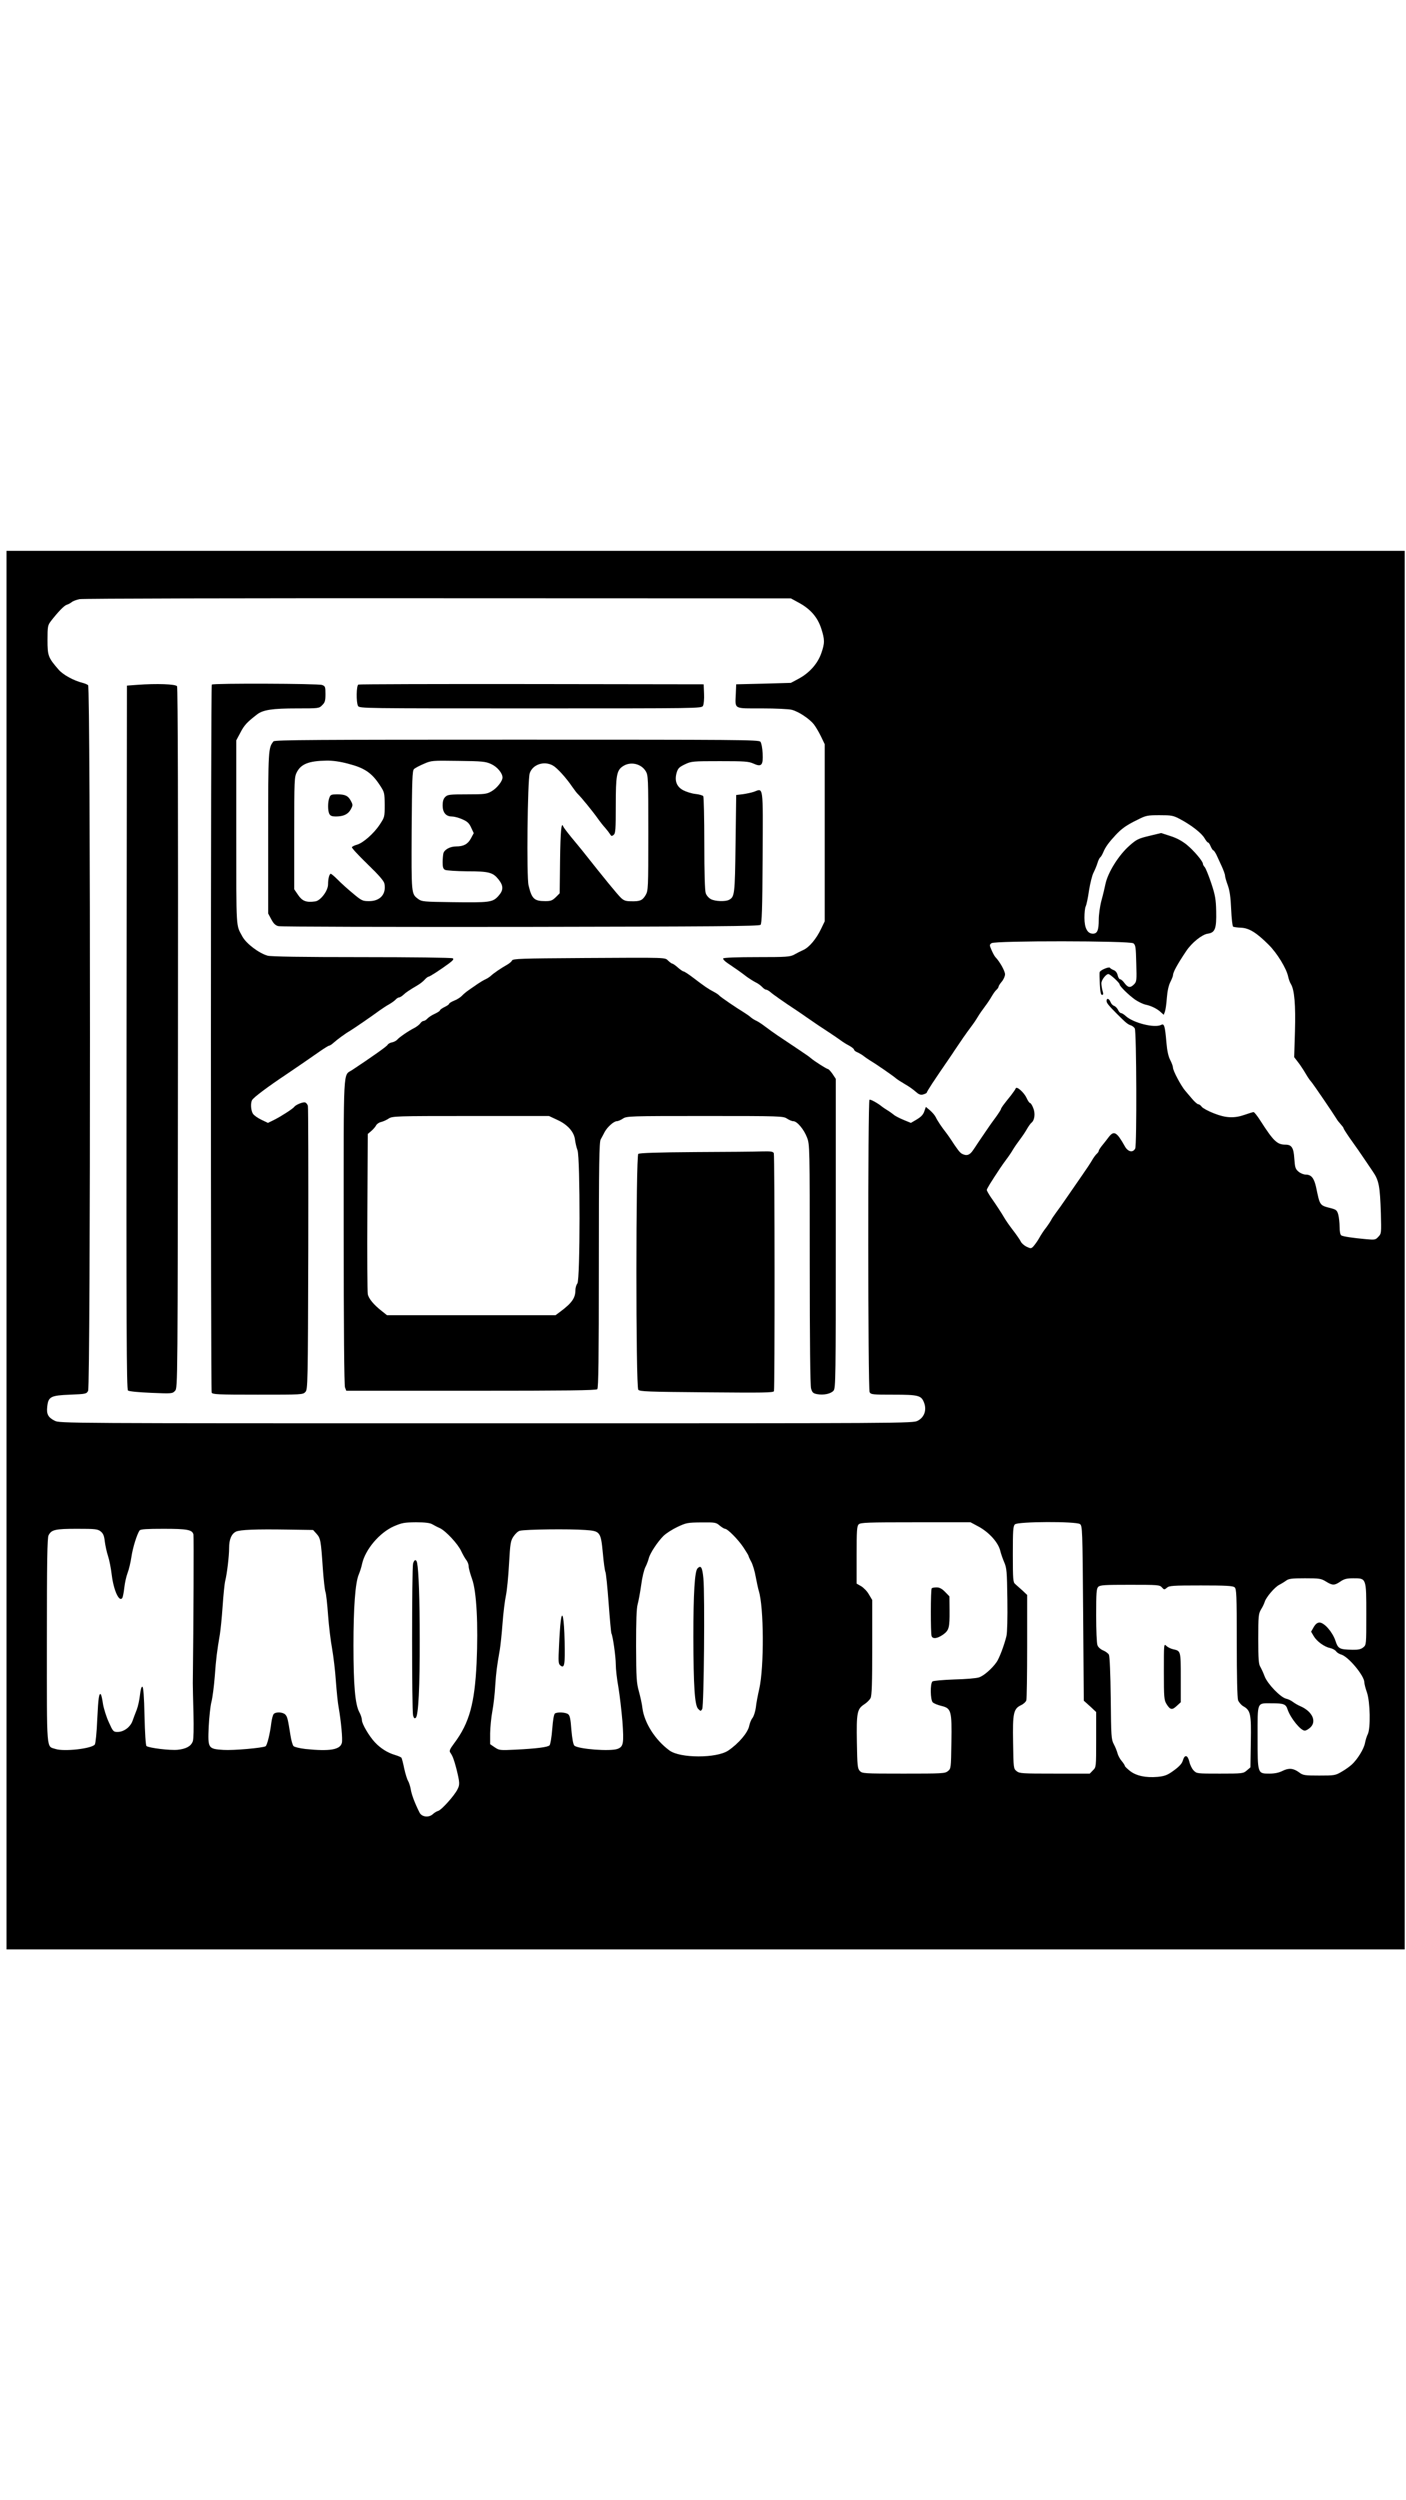 <?xml version="1.0" standalone="no"?>
<!DOCTYPE svg PUBLIC "-//W3C//DTD SVG 20010904//EN"
 "http://www.w3.org/TR/2001/REC-SVG-20010904/DTD/svg10.dtd">
<svg version="1.0" xmlns="http://www.w3.org/2000/svg"
 width="1080pt" height="1920pt" viewBox="0 0 1080 1920"
 preserveAspectRatio="xMidYMid meet">
<g transform="translate(0,1920) scale(0.1,-0.1)"
fill="#000000" stroke="none">
<path d="M50 9600 l0 -5370 5370 0 5370 0 0 5370 0 5370 -5370 0 -5370 0 0
-5370z m6089 4970 c87 -48 141 -110 169 -196 28 -86 28 -113 0 -192 -28 -79
-90 -149 -173 -194 l-60 -32 -210 -6 -210 -5 -3 -70 c-5 -124 -22 -115 201
-115 105 0 209 -5 230 -11 53 -14 136 -70 169 -112 15 -20 40 -62 55 -94 l28
-58 0 -680 0 -680 -28 -58 c-36 -76 -91 -142 -136 -162 -20 -9 -52 -25 -71
-36 -32 -17 -57 -19 -287 -19 -151 0 -254 -4 -258 -10 -3 -5 11 -21 32 -35 55
-37 103 -70 148 -105 22 -16 54 -36 70 -44 17 -8 39 -24 49 -35 11 -12 24 -21
31 -21 6 0 20 -8 31 -17 17 -16 105 -78 204 -143 20 -14 57 -38 80 -55 23 -16
60 -41 80 -55 21 -14 64 -42 97 -64 32 -21 69 -47 83 -57 14 -11 42 -28 63
-39 20 -11 37 -25 37 -30 0 -6 12 -16 28 -22 15 -7 35 -19 45 -27 10 -8 33
-24 52 -36 49 -29 177 -118 196 -135 9 -8 40 -28 69 -45 29 -16 67 -43 83 -58
24 -21 37 -27 57 -22 14 4 26 10 28 13 8 21 48 82 182 277 8 12 24 35 34 51
47 70 83 123 125 179 17 22 40 56 51 75 11 19 36 55 55 80 19 25 43 61 54 81
11 19 27 41 35 48 9 8 16 18 16 23 0 6 11 23 25 40 14 16 25 42 25 56 0 25
-40 97 -74 132 -7 8 -21 33 -30 55 -16 37 -16 40 0 52 28 20 1062 19 1090 -1
17 -13 19 -30 22 -154 4 -131 3 -141 -17 -161 -29 -29 -46 -26 -73 9 -12 17
-27 30 -34 30 -7 0 -15 14 -19 31 -4 19 -16 34 -30 39 -13 5 -26 13 -29 18 -6
11 -73 -17 -79 -33 -2 -5 -1 -47 1 -92 3 -60 8 -83 17 -83 11 0 11 8 4 32 -5
18 -9 44 -9 57 0 25 35 71 54 71 14 -1 86 -67 86 -79 0 -14 70 -83 120 -118
25 -17 61 -34 80 -38 43 -9 88 -31 117 -58 l22 -20 9 24 c5 13 12 61 15 106 4
53 14 97 27 122 11 22 20 45 20 51 0 23 31 81 102 187 42 63 121 127 165 133
57 8 68 39 65 173 -2 93 -8 124 -38 215 -20 59 -42 114 -50 123 -8 8 -14 20
-14 26 0 19 -70 102 -124 146 -36 29 -78 52 -126 67 l-71 23 -91 -22 c-81 -19
-98 -27 -150 -73 -84 -73 -168 -207 -187 -298 -5 -25 -18 -81 -30 -124 -12
-44 -21 -110 -21 -148 0 -81 -11 -108 -45 -108 -42 0 -65 43 -65 122 0 38 4
78 10 88 5 10 17 64 25 121 9 56 24 118 35 138 10 20 24 53 30 73 6 21 16 40
21 44 5 3 16 21 24 40 16 40 44 77 95 132 47 50 82 75 166 116 67 34 77 36
171 36 93 0 104 -2 159 -31 86 -46 163 -106 186 -145 11 -19 23 -34 28 -34 4
0 13 -13 20 -30 7 -16 16 -30 20 -30 4 0 14 -15 23 -32 8 -18 27 -58 41 -89
14 -31 26 -63 26 -73 0 -9 9 -42 21 -74 15 -41 22 -92 26 -185 3 -70 10 -130
15 -133 5 -3 32 -7 61 -8 62 -3 119 -38 212 -131 64 -63 137 -182 150 -245 4
-19 13 -45 21 -57 27 -43 37 -161 31 -365 l-6 -196 27 -35 c15 -19 36 -50 47
-68 11 -18 25 -41 31 -51 6 -10 18 -26 26 -35 17 -19 175 -252 194 -284 6 -11
21 -30 33 -43 11 -12 21 -25 21 -29 0 -4 18 -33 40 -65 63 -89 93 -131 120
-172 14 -21 43 -64 65 -96 47 -69 55 -109 62 -323 4 -150 4 -154 -19 -178 -22
-24 -27 -25 -93 -19 -109 10 -179 21 -192 29 -8 5 -13 30 -13 65 0 31 -5 74
-10 94 -9 33 -16 39 -53 49 -92 24 -87 17 -118 164 -15 68 -37 95 -78 95 -17
0 -42 10 -57 23 -24 21 -27 32 -32 101 -5 82 -20 106 -68 106 -64 0 -92 27
-195 188 -22 34 -44 62 -50 62 -5 0 -35 -9 -66 -20 -82 -29 -147 -26 -240 11
-43 17 -84 39 -92 50 -7 10 -19 19 -26 19 -7 0 -29 19 -49 43 -20 23 -43 50
-51 60 -33 38 -95 155 -95 179 0 9 -9 35 -21 58 -14 26 -24 71 -29 132 -11
129 -17 150 -40 138 -51 -27 -216 15 -273 68 -13 12 -29 22 -35 22 -7 0 -18
11 -24 25 -6 13 -20 27 -30 31 -11 3 -23 17 -28 30 -11 27 -30 32 -30 8 0 -16
14 -34 85 -105 65 -65 79 -76 102 -83 11 -4 25 -14 30 -24 13 -27 16 -898 3
-922 -18 -34 -56 -26 -80 18 -61 109 -83 122 -122 72 -13 -17 -35 -46 -50 -64
-16 -19 -28 -38 -28 -44 0 -5 -7 -15 -16 -23 -8 -7 -24 -29 -35 -48 -11 -20
-47 -74 -80 -121 -32 -47 -84 -121 -114 -165 -30 -44 -68 -98 -85 -120 -16
-22 -33 -47 -36 -55 -4 -8 -19 -31 -33 -50 -29 -38 -37 -50 -66 -100 -11 -18
-28 -41 -37 -51 -17 -18 -20 -18 -52 -3 -19 9 -39 27 -45 40 -6 13 -33 52 -60
87 -27 35 -56 77 -65 93 -21 36 -61 98 -104 159 -17 25 -32 51 -32 57 0 9 30
58 103 168 9 14 30 43 46 65 17 22 40 56 51 75 11 19 36 55 55 80 19 25 43 61
54 81 11 19 26 41 35 48 24 20 30 73 12 114 -8 21 -19 37 -24 37 -5 0 -17 17
-26 38 -20 43 -77 94 -84 74 -2 -7 -18 -30 -35 -52 -63 -78 -77 -98 -78 -107
0 -4 -20 -35 -44 -68 -25 -33 -61 -85 -81 -115 -21 -30 -43 -64 -51 -75 -7
-11 -24 -37 -38 -57 -26 -39 -50 -47 -86 -28 -17 10 -33 30 -91 119 -10 14
-24 35 -33 46 -31 39 -65 90 -77 116 -7 14 -27 38 -45 53 l-31 26 -12 -34 c-8
-25 -24 -42 -57 -62 l-46 -27 -56 23 c-31 13 -65 30 -76 40 -11 9 -33 25 -50
35 -16 10 -34 22 -40 27 -34 28 -88 57 -96 53 -13 -9 -12 -2220 1 -2246 10
-18 23 -19 183 -19 193 0 214 -6 235 -61 22 -57 2 -113 -48 -139 -39 -20 -59
-20 -3315 -20 -3258 0 -3276 0 -3315 20 -50 25 -64 51 -57 108 8 77 27 86 174
92 124 5 128 6 140 30 19 37 19 5403 0 5418 -6 6 -26 14 -42 18 -68 17 -151
62 -185 102 -80 92 -85 106 -85 227 0 103 2 113 25 144 54 70 103 121 123 127
12 3 29 13 38 20 9 8 36 18 60 23 24 5 1256 8 2754 7 l2710 -1 64 -35z m-2819
-7075 c14 -8 40 -22 59 -30 46 -22 138 -121 163 -175 12 -25 29 -56 39 -69 11
-13 19 -35 19 -50 0 -14 12 -57 26 -96 35 -97 48 -350 35 -646 -15 -311 -56
-460 -170 -613 -36 -48 -42 -62 -32 -75 18 -26 28 -52 46 -121 27 -108 28
-125 9 -161 -24 -49 -122 -157 -147 -165 -12 -3 -32 -15 -43 -26 -31 -28 -84
-21 -101 12 -36 71 -62 140 -68 180 -4 24 -14 54 -21 65 -7 11 -20 53 -29 94
-8 40 -18 77 -21 82 -2 5 -26 15 -52 23 -55 16 -110 51 -152 96 -45 48 -100
142 -100 170 0 14 -9 43 -21 64 -31 59 -44 205 -44 511 0 289 14 480 40 542 9
21 21 58 26 83 25 112 134 240 244 289 63 27 80 30 170 31 70 0 108 -5 125
-15z m2208 -10 c17 -14 35 -25 41 -25 20 0 100 -81 141 -142 22 -33 40 -63 40
-67 0 -3 9 -24 21 -45 11 -21 27 -73 34 -115 8 -42 18 -89 23 -106 40 -123 42
-589 4 -755 -11 -47 -23 -111 -26 -142 -4 -31 -16 -68 -26 -81 -10 -12 -21
-40 -25 -60 -10 -52 -80 -135 -161 -190 -89 -60 -371 -60 -452 1 -109 80 -192
211 -207 323 -3 30 -16 88 -27 129 -19 67 -21 104 -22 350 0 191 3 289 12 320
7 25 19 91 27 147 7 56 22 119 33 140 11 21 22 52 26 68 9 37 67 125 112 170
19 19 67 50 107 69 68 32 78 34 184 35 105 1 113 0 141 -24z m1983 -5 c86 -45
160 -127 174 -195 4 -16 16 -52 28 -80 20 -46 22 -71 25 -288 2 -142 -1 -254
-7 -280 -17 -71 -55 -171 -76 -201 -35 -50 -99 -106 -135 -117 -19 -7 -105
-14 -190 -16 -85 -3 -161 -10 -167 -15 -19 -15 -17 -142 2 -161 8 -8 37 -20
66 -27 76 -19 81 -35 77 -282 -3 -196 -3 -200 -27 -219 -22 -18 -43 -19 -341
-19 -309 0 -317 1 -336 21 -17 19 -19 41 -22 218 -4 228 2 257 55 292 21 13
43 35 50 49 10 19 13 116 13 389 l0 364 -25 42 c-13 24 -40 52 -60 64 l-35 20
0 220 c0 186 2 222 16 235 14 14 67 16 437 16 l422 0 56 -30z m785 16 c18 -14
19 -36 24 -685 l5 -671 48 -43 47 -44 0 -212 c0 -212 0 -212 -25 -236 l-24
-25 -269 0 c-251 0 -271 1 -293 19 -24 19 -24 23 -27 219 -4 229 3 260 62 288
19 9 37 26 40 38 3 12 6 198 6 415 l0 393 -37 35 c-21 18 -46 41 -55 49 -16
12 -18 36 -18 228 0 182 2 217 16 230 22 22 469 24 500 2z m-7523 -56 c20 -16
27 -33 32 -78 4 -31 15 -82 25 -112 10 -30 23 -97 29 -149 15 -117 58 -209 81
-171 4 7 11 43 15 79 4 36 15 86 25 112 10 25 23 80 29 121 10 70 43 178 64
206 7 9 56 12 183 12 183 0 221 -7 230 -44 3 -16 1 -661 -5 -1141 0 -22 2
-126 5 -230 3 -118 1 -201 -5 -217 -14 -38 -51 -58 -116 -65 -59 -6 -223 14
-240 29 -6 5 -12 102 -15 230 -3 152 -9 223 -16 225 -8 3 -14 -21 -19 -64 -4
-37 -15 -88 -25 -113 -10 -25 -24 -63 -32 -85 -17 -48 -67 -85 -115 -85 -32 0
-35 3 -67 74 -19 41 -39 105 -45 141 -5 37 -13 70 -16 73 -14 15 -20 -24 -28
-191 -4 -100 -13 -187 -19 -194 -26 -32 -236 -55 -301 -34 -72 24 -67 -42 -67
829 0 611 3 793 13 812 22 43 50 50 218 50 142 0 159 -2 182 -20z m1659 -19
c30 -34 33 -48 48 -269 6 -84 15 -164 20 -177 5 -13 14 -93 20 -177 6 -84 20
-200 31 -258 10 -58 24 -171 29 -250 6 -80 15 -170 21 -200 19 -109 32 -247
25 -274 -13 -53 -94 -66 -279 -47 -44 5 -85 15 -92 22 -8 8 -18 46 -24 84 -20
125 -23 140 -39 158 -18 20 -75 23 -90 4 -6 -7 -14 -37 -18 -67 -10 -85 -32
-172 -44 -180 -22 -13 -248 -33 -324 -28 -118 8 -120 11 -113 178 4 74 13 160
21 190 8 31 20 121 26 200 10 136 16 185 39 320 5 30 15 127 21 215 6 88 15
176 20 195 14 57 30 190 30 253 0 65 17 107 52 125 30 15 153 20 398 16 l195
-3 27 -30z m2062 30 c117 -8 121 -13 137 -181 6 -69 15 -132 19 -140 5 -9 16
-117 25 -240 9 -124 19 -228 21 -232 11 -18 34 -179 34 -239 0 -36 9 -115 20
-175 10 -60 24 -178 31 -263 12 -169 8 -194 -37 -211 -54 -21 -303 -2 -332 25
-9 8 -17 53 -23 121 -6 85 -12 112 -26 121 -19 14 -81 17 -100 5 -8 -5 -16
-51 -21 -120 -5 -62 -14 -118 -21 -125 -14 -14 -99 -25 -261 -33 -120 -6 -126
-5 -160 18 l-35 24 0 84 c1 47 8 123 17 170 9 47 19 135 22 195 7 104 12 144
35 275 5 30 15 121 21 202 6 81 18 178 26 215 8 37 19 147 24 243 9 160 12
178 35 212 14 21 35 40 48 43 48 11 378 15 501 6z m5691 -396 c51 -31 65 -31
111 0 29 20 49 25 99 25 101 0 100 4 100 -277 0 -235 0 -235 -24 -254 -17 -14
-38 -19 -80 -18 -103 2 -112 7 -133 69 -22 67 -86 140 -122 140 -17 0 -30 -10
-45 -35 l-20 -35 20 -34 c24 -41 82 -83 127 -92 18 -4 38 -15 45 -25 7 -10 24
-20 37 -24 55 -13 180 -163 180 -214 0 -12 9 -47 20 -78 25 -72 29 -277 6
-321 -8 -15 -17 -46 -21 -67 -8 -45 -58 -126 -102 -166 -15 -14 -50 -39 -78
-55 -48 -28 -55 -29 -172 -29 -111 0 -124 2 -152 23 -46 34 -81 37 -129 13
-28 -14 -60 -21 -101 -21 -92 0 -91 -3 -91 282 0 275 -7 258 107 258 96 0 110
-6 124 -49 22 -65 100 -161 131 -161 11 0 30 12 45 26 47 47 13 121 -77 161
-19 8 -45 23 -58 33 -13 10 -36 22 -52 25 -44 10 -144 114 -166 172 -10 27
-25 59 -33 73 -13 20 -16 59 -16 215 0 176 2 192 21 225 12 19 25 46 29 60 11
35 77 113 112 130 15 8 39 22 52 32 20 15 44 18 145 18 111 0 124 -2 161 -25z
m-1260 -45 c17 -19 19 -19 38 -3 17 16 44 18 262 18 190 0 245 -3 258 -14 15
-12 17 -54 17 -426 0 -253 4 -423 10 -441 6 -16 23 -36 39 -46 57 -32 63 -58
59 -275 l-3 -195 -28 -24 c-27 -23 -32 -24 -207 -24 -175 0 -178 0 -201 24
-13 13 -28 43 -33 67 -13 53 -36 58 -50 10 -7 -24 -26 -45 -68 -76 -51 -37
-69 -44 -126 -50 -91 -8 -165 8 -213 46 -21 17 -39 34 -39 39 0 5 -11 21 -24
37 -14 16 -28 43 -32 59 -4 16 -16 47 -28 69 -20 38 -21 58 -24 355 -2 182 -8
322 -14 333 -5 10 -25 25 -44 33 -20 8 -39 25 -44 40 -6 14 -10 117 -10 229 0
172 2 206 16 219 13 14 49 16 243 16 216 0 229 -1 246 -20z"/>
<path d="M1055 13941 l-80 -6 -3 -2701 c-2 -2228 0 -2703 11 -2712 8 -7 83
-14 178 -18 161 -7 164 -6 184 16 20 22 20 38 22 2709 2 1683 -1 2692 -7 2701
-10 17 -159 22 -305 11z"/>
<path d="M1627 13943 c-9 -8 -9 -5415 -1 -5437 5 -14 46 -16 354 -16 340 0
347 0 366 21 18 20 19 55 22 1098 1 592 0 1086 -3 1097 -2 12 -12 25 -21 28
-15 6 -73 -18 -84 -34 -9 -14 -106 -76 -155 -100 l-47 -23 -50 24 c-28 13 -57
34 -65 46 -16 25 -20 83 -6 106 11 20 119 101 263 197 54 36 195 133 262 180
32 22 61 40 66 40 5 0 21 10 35 23 29 26 95 74 124 90 27 16 177 119 228 157
22 16 56 38 76 49 19 11 41 27 48 35 8 9 19 16 25 16 7 0 22 9 34 20 20 19 42
34 111 75 19 11 43 30 54 43 11 12 24 22 29 22 9 0 88 51 156 101 31 23 40 34
30 40 -7 5 -321 9 -698 9 -461 0 -698 4 -724 11 -67 19 -164 92 -194 147 -50
93 -47 35 -47 797 l0 710 32 60 c29 56 50 79 128 139 45 35 118 46 306 46 167
0 170 0 194 25 21 20 25 34 25 85 0 56 -2 61 -26 70 -28 11 -837 14 -847 3z"/>
<path d="M2753 13943 c-16 -6 -18 -135 -3 -164 11 -19 36 -19 1325 -19 1307 0
1314 0 1325 20 6 11 10 53 8 93 l-3 72 -1320 2 c-726 1 -1326 -1 -1332 -4z"/>
<path d="M2101 13507 c-40 -49 -41 -61 -41 -704 l0 -618 24 -45 c17 -32 32
-47 54 -52 17 -5 854 -7 1861 -6 1485 3 1832 5 1843 16 10 10 14 120 16 518 3
563 7 531 -66 504 -20 -7 -59 -15 -86 -19 l-51 -6 -5 -375 c-5 -391 -7 -407
-50 -430 -28 -15 -107 -12 -139 5 -16 8 -34 28 -40 46 -7 21 -11 152 -11 383
0 193 -4 356 -8 362 -4 6 -31 14 -60 17 -29 3 -72 17 -95 29 -51 28 -67 74
-49 136 10 32 20 42 64 63 49 23 60 24 268 24 190 0 221 -2 258 -19 62 -28 75
-13 70 80 -2 40 -9 78 -17 88 -12 15 -162 16 -1871 16 -1531 0 -1859 -2 -1869
-13z m574 -172 c125 -32 181 -70 243 -165 35 -53 36 -58 37 -150 0 -94 -1 -96
-38 -152 -45 -69 -130 -143 -176 -155 -19 -5 -36 -14 -38 -19 -2 -6 52 -64
120 -130 88 -85 126 -129 130 -150 15 -80 -32 -134 -118 -134 -50 0 -57 3
-126 61 -40 33 -93 81 -116 105 -24 24 -48 44 -52 44 -11 0 -21 -37 -21 -81 0
-49 -57 -125 -98 -131 -69 -10 -100 2 -132 49 l-30 44 0 430 c0 411 1 432 20
469 32 63 93 87 227 89 48 1 105 -7 168 -24z m1097 -2 c47 -21 88 -70 88 -104
0 -28 -44 -83 -85 -106 -36 -21 -53 -23 -187 -23 -135 0 -150 -2 -168 -20 -14
-14 -20 -33 -20 -65 0 -54 25 -85 71 -85 17 0 52 -9 79 -21 39 -17 53 -29 69
-64 l20 -43 -22 -41 c-24 -44 -56 -61 -114 -61 -45 0 -89 -24 -97 -52 -3 -13
-6 -44 -6 -70 0 -37 4 -50 19 -58 11 -5 86 -10 168 -11 170 0 199 -8 243 -63
39 -50 38 -83 -3 -128 -43 -47 -66 -50 -354 -46 -217 3 -233 4 -260 24 -54 40
-53 33 -51 526 3 391 5 459 18 472 8 8 42 26 75 40 59 26 63 26 265 23 185 -2
210 -5 252 -24z m474 -11 c33 -18 103 -95 151 -166 16 -23 35 -48 44 -56 23
-22 110 -128 149 -183 19 -27 46 -61 60 -76 14 -16 30 -37 36 -47 10 -16 13
-17 28 -5 14 12 16 41 16 226 0 228 7 268 52 299 58 41 142 23 178 -36 19 -32
20 -49 20 -475 0 -429 -1 -443 -21 -477 -24 -41 -44 -49 -113 -47 -39 0 -55 6
-76 26 -28 27 -124 144 -298 364 -15 18 -52 64 -84 102 -31 38 -58 74 -61 81
-15 43 -22 -34 -25 -258 l-3 -254 -30 -30 c-26 -25 -38 -30 -79 -30 -87 0
-105 17 -130 121 -16 63 -8 810 9 861 22 67 109 97 177 60z"/>
<path d="M2530 13074 c-13 -33 -13 -100 0 -125 8 -14 21 -19 49 -19 59 0 95
17 115 54 17 31 17 36 2 64 -21 41 -44 52 -106 52 -45 0 -52 -3 -60 -26z"/>
<path d="M4467 11843 c-463 -3 -528 -5 -534 -19 -3 -8 -22 -24 -42 -35 -43
-24 -100 -63 -121 -83 -9 -8 -27 -20 -40 -26 -14 -6 -41 -22 -60 -35 -19 -13
-50 -35 -68 -47 -19 -13 -43 -33 -54 -45 -11 -12 -38 -29 -59 -37 -22 -9 -39
-20 -39 -24 0 -5 -16 -16 -35 -25 -19 -9 -35 -21 -35 -25 0 -5 -18 -17 -40
-27 -22 -10 -47 -26 -56 -36 -10 -11 -23 -19 -30 -19 -7 0 -19 -8 -26 -19 -7
-10 -27 -25 -45 -35 -45 -22 -118 -73 -132 -90 -7 -8 -25 -18 -41 -21 -16 -3
-30 -12 -33 -19 -4 -10 -118 -91 -272 -193 -71 -47 -65 58 -65 -1240 0 -737 4
-1181 10 -1197 l10 -26 958 0 c732 0 961 3 970 12 9 9 12 234 12 953 0 791 3
944 14 965 8 14 22 40 31 58 21 38 70 82 93 82 9 0 31 9 47 20 29 19 48 20
630 20 582 0 601 -1 630 -20 17 -11 38 -20 49 -20 29 0 82 -64 105 -125 21
-55 21 -69 21 -973 0 -599 4 -930 10 -954 9 -32 16 -38 46 -44 51 -9 106 2
127 27 16 20 17 93 17 1208 l0 1186 -25 38 c-14 20 -30 37 -34 37 -10 0 -106
61 -131 83 -15 13 -37 28 -110 77 -39 26 -61 41 -145 97 -27 18 -70 49 -95 68
-25 19 -56 40 -70 46 -14 6 -33 18 -43 27 -10 9 -33 25 -52 37 -58 35 -180
118 -190 130 -5 7 -26 20 -45 30 -40 21 -68 40 -157 108 -34 26 -67 47 -72 47
-6 0 -26 14 -44 30 -19 17 -38 30 -43 30 -4 0 -18 10 -31 22 -28 26 14 25
-666 21z m-186 -1243 c79 -36 129 -92 136 -153 3 -23 11 -59 19 -80 21 -57 21
-994 -1 -1023 -8 -10 -15 -33 -15 -51 0 -60 -27 -99 -114 -164 l-39 -29 -647
0 -647 0 -39 31 c-63 49 -103 97 -109 132 -3 17 -5 301 -3 630 l3 599 26 22
c15 13 32 32 38 44 6 11 23 23 39 26 15 4 41 15 57 26 29 19 50 20 631 20
l601 0 64 -30z"/>
<path d="M5341 10353 c-293 -2 -428 -7 -438 -14 -19 -16 -20 -1787 0 -1811 11
-14 71 -16 524 -20 438 -4 513 -3 518 9 7 20 6 1807 -1 1827 -5 13 -22 16 -93
14 -47 -2 -277 -4 -510 -5z"/>
<path d="M3173 7193 c-10 -37 -10 -1130 0 -1166 6 -22 11 -26 21 -18 20 17 31
235 30 606 0 302 -8 525 -20 583 -6 30 -22 28 -31 -5z"/>
<path d="M5358 7156 c-22 -21 -32 -194 -32 -526 1 -382 10 -526 37 -553 19
-19 20 -19 31 -1 13 23 21 874 9 1003 -8 86 -19 104 -45 77z"/>
<path d="M7157 7003 c-9 -8 -9 -346 -1 -367 9 -24 43 -19 86 10 48 34 53 53
52 187 l-1 108 -34 35 c-24 24 -42 34 -64 34 -18 0 -35 -3 -38 -7z"/>
<path d="M4307 6749 c-4 -30 -10 -115 -13 -189 -6 -121 -5 -137 10 -149 32
-27 37 4 33 185 -4 179 -18 252 -30 153z"/>
<path d="M8940 6364 c0 -200 2 -219 20 -249 28 -46 44 -49 79 -15 l31 28 0
190 c0 206 0 204 -59 217 -18 4 -42 16 -52 26 -19 19 -19 15 -19 -197z"/>
</g>
</svg>

